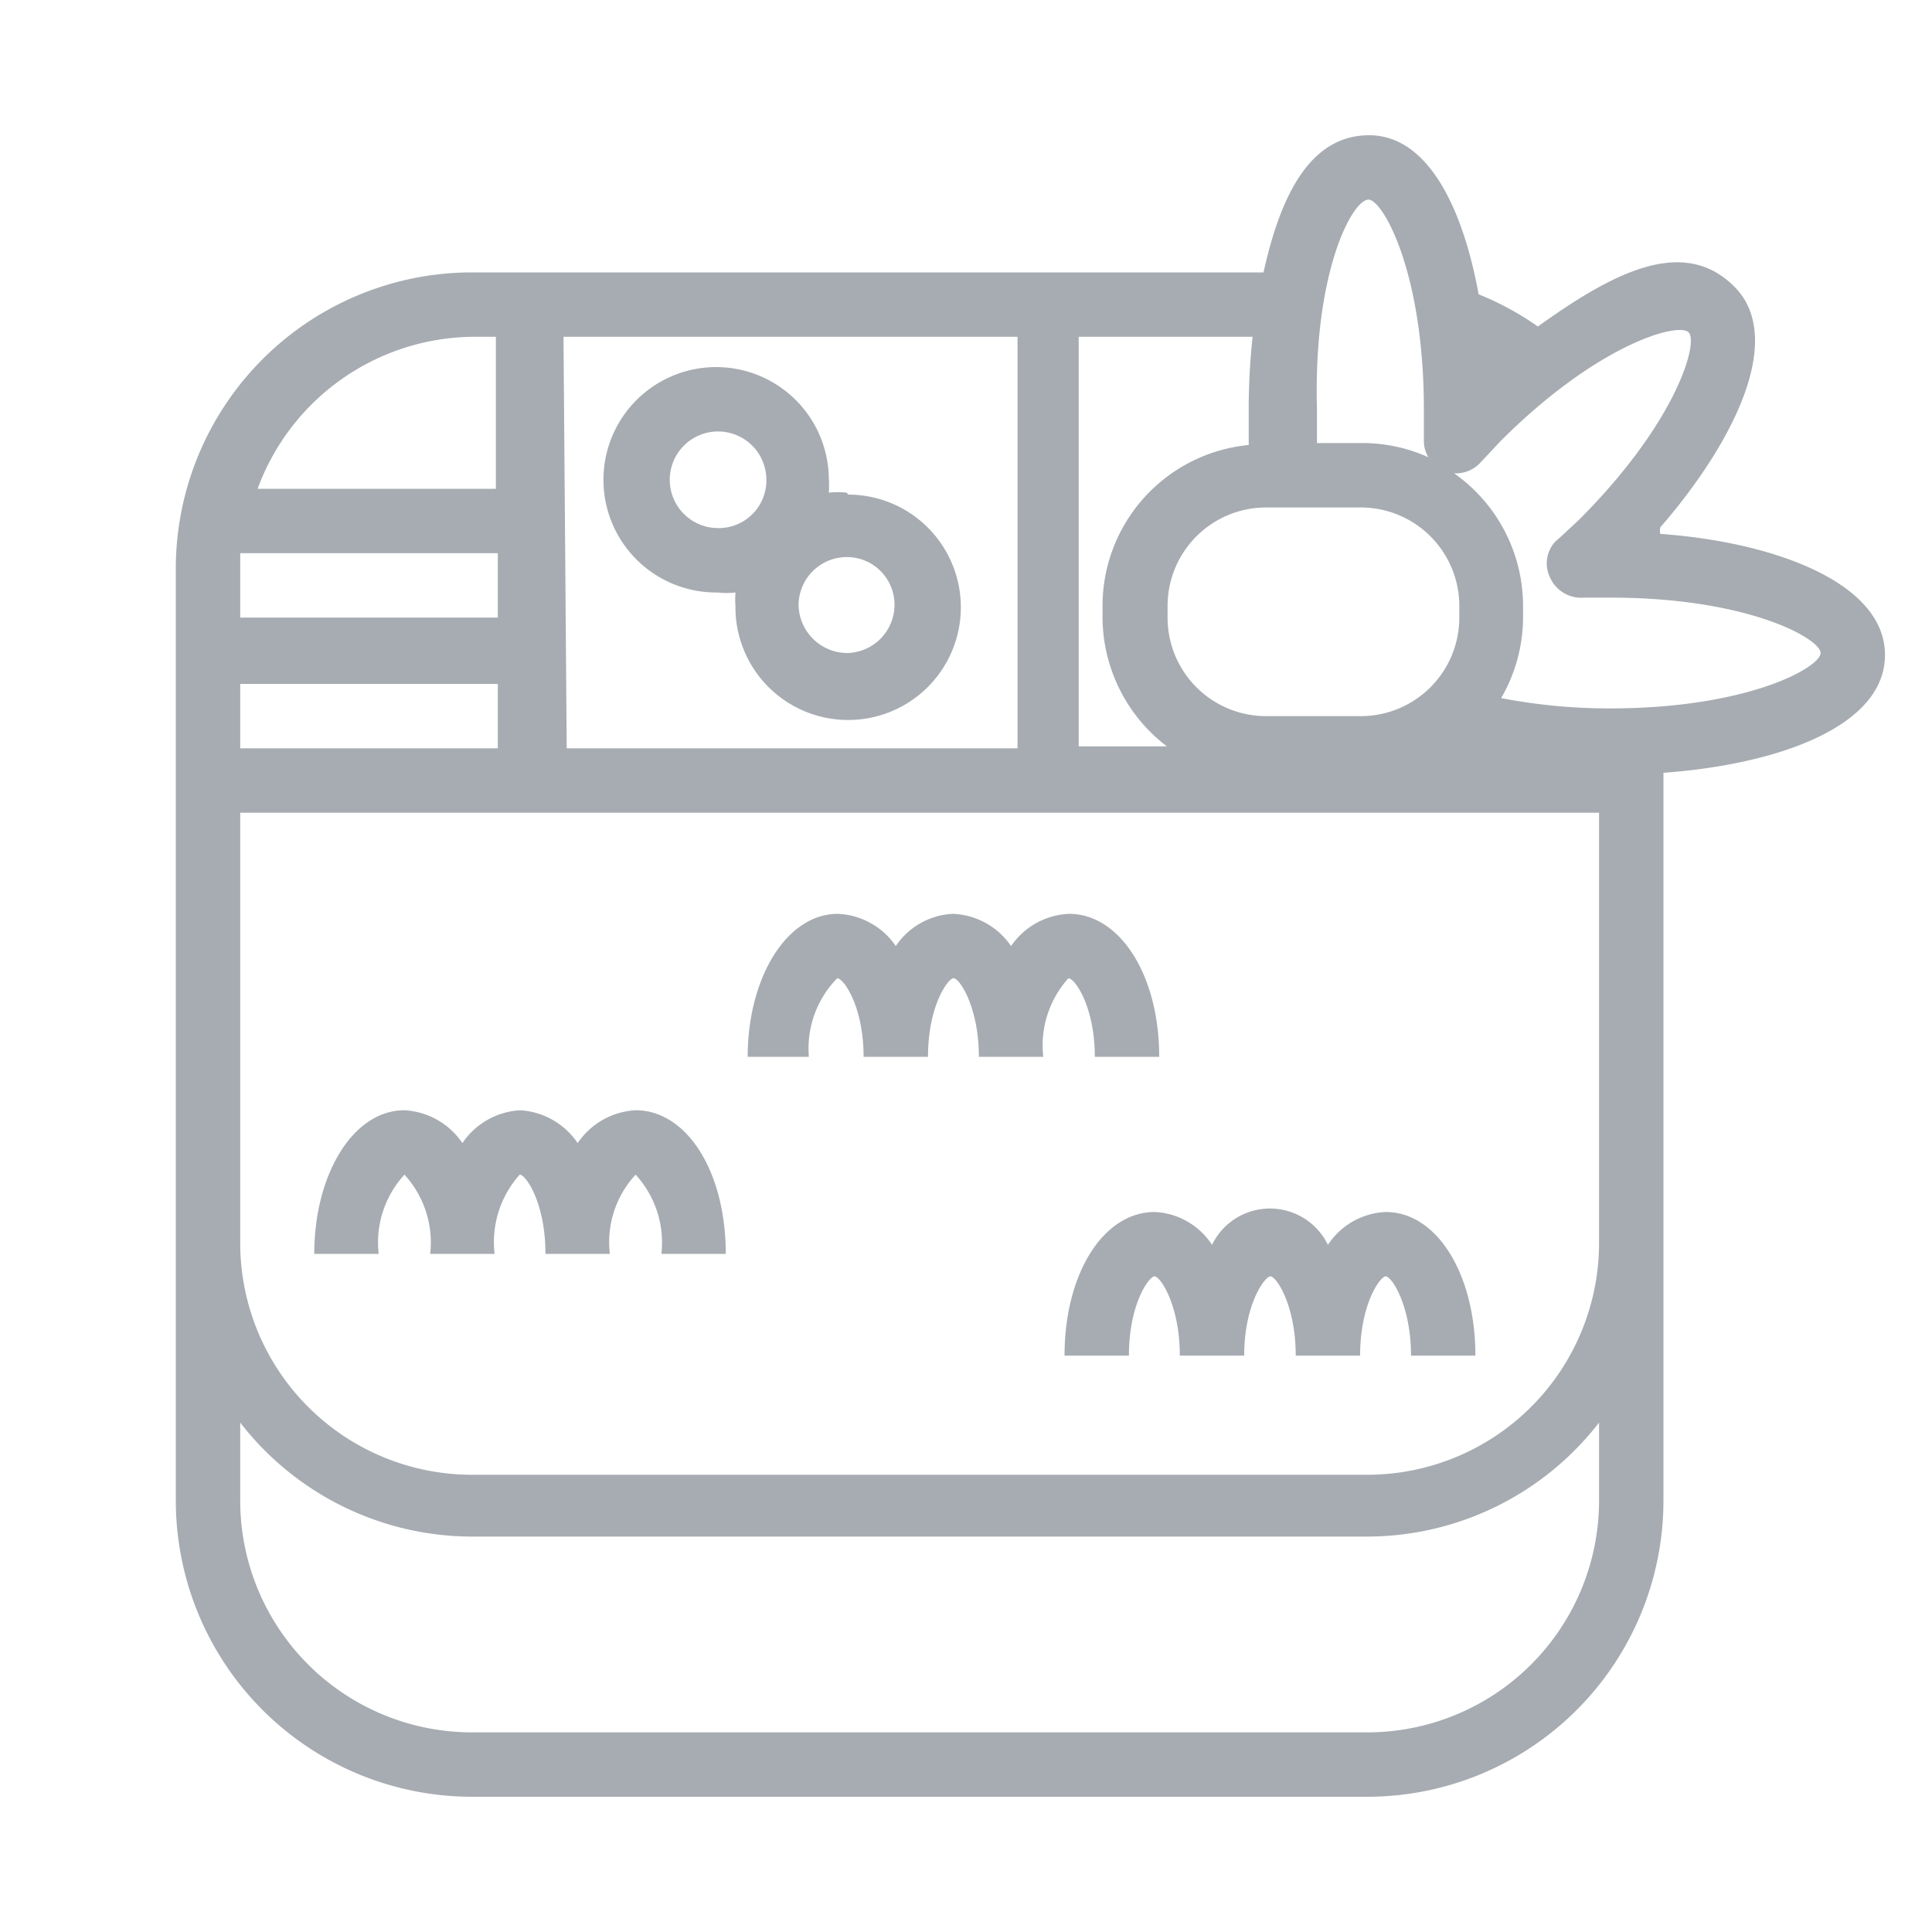 <svg xmlns="http://www.w3.org/2000/svg" viewBox="0 0 30 30"><defs><style>.cls-1{fill:none;}.cls-2{fill:#a7acb2;}</style></defs><g id="레이어_2" data-name="레이어 2"><g id="레이어_1-2" data-name="레이어 1"><rect class="cls-1" width="30" height="30"/><path class="cls-2" d="M6.28,18.24a1.56,1.56,0,0,1,.4,1.23h1a1.57,1.57,0,0,1,.39-1.23c.1,0,.4.45.4,1.23h1a1.54,1.54,0,0,1,.4-1.23,1.56,1.56,0,0,1,.4,1.23h1c0-1.27-.6-2.23-1.4-2.23a1.16,1.16,0,0,0-.9.51,1.16,1.16,0,0,0-.89-.51,1.16,1.16,0,0,0-.9.51,1.16,1.16,0,0,0-.9-.51c-.8,0-1.4,1-1.4,2.23h1A1.56,1.56,0,0,1,6.28,18.24Z"/><path class="cls-2" d="M12.56,16.41A1.56,1.56,0,0,1,13,15.19c.1,0,.41.44.41,1.22h1c0-.78.3-1.2.39-1.22s.4.44.4,1.22h1a1.56,1.56,0,0,1,.39-1.22c.1,0,.41.44.41,1.22h1c0-1.27-.61-2.22-1.4-2.22a1.15,1.15,0,0,0-.9.5,1.15,1.15,0,0,0-.9-.5,1.13,1.13,0,0,0-.89.5,1.15,1.15,0,0,0-.9-.5c-.8,0-1.4,1-1.4,2.22h1Z"/><path class="cls-2" d="M16.53,21.05h1c0-.79.3-1.21.39-1.23s.4.44.4,1.23h1c0-.79.31-1.21.4-1.23s.4.44.4,1.23h1c0-.79.3-1.21.39-1.23s.4.44.4,1.23h1c0-1.27-.6-2.23-1.39-2.23a1.13,1.13,0,0,0-.9.51,1,1,0,0,0-1.8,0,1.12,1.12,0,0,0-.89-.51C17.13,18.82,16.53,19.78,16.53,21.05Z"/><path class="cls-2" d="M13.15,7.65a1.27,1.27,0,0,0-.28,0,1.79,1.79,0,0,0,0-.23A1.75,1.75,0,1,0,11.14,9.2a1.27,1.27,0,0,0,.28,0,1.64,1.64,0,0,0,0,.22,1.75,1.75,0,1,0,1.75-1.74Zm-2,.55a.75.75,0,1,1,.75-.75A.74.74,0,0,1,11.14,8.2Zm2,1.94a.76.76,0,0,1-.75-.75.75.75,0,0,1,.75-.74.74.74,0,0,1,.74.74A.75.75,0,0,1,13.15,10.14Z"/><path class="cls-2" d="M25.78,8.29a.31.31,0,0,1,0-.1c1.17-1.35,1.94-2.95,1.15-3.74s-1.88-.22-3.05.62a4.55,4.55,0,0,0-.92-.5c-.25-1.37-.8-2.47-1.7-2.47S19.89,3,19.62,4.23H7.32A4.6,4.6,0,0,0,2.73,8.82V23.3a4.6,4.6,0,0,0,4.59,4.6H21.23a4.6,4.6,0,0,0,4.6-4.6V12c1.78-.13,3.44-.72,3.44-1.83S27.58,8.42,25.78,8.29ZM21.25,3.1c.22,0,.86,1.12.86,3.26,0,.15,0,.29,0,.5a.48.48,0,0,0,.07.24,2.49,2.49,0,0,0-1-.22h-.73c0-.17,0-.33,0-.52C20.39,4.22,21,3.1,21.25,3.1Zm-1.6,4.78h1.49a1.53,1.53,0,0,1,1.52,1.53v.18a1.53,1.53,0,0,1-1.52,1.53H19.65a1.53,1.53,0,0,1-1.52-1.53V9.41A1.53,1.53,0,0,1,19.65,7.88Zm-2.9-2.65h2.7a10.55,10.55,0,0,0-.06,1.13c0,.18,0,.37,0,.55a2.51,2.51,0,0,0-2.27,2.5v.18a2.53,2.53,0,0,0,1,2H16.75Zm-8,0h7.05v6.39h-7Zm-1.38,0H7.7V7.59H4A3.6,3.6,0,0,1,7.32,5.23ZM3.73,8.82c0-.08,0-.15,0-.23h4v1h-4Zm0,1.8h4v1h-4ZM24.83,23.3a3.6,3.6,0,0,1-3.6,3.6H7.32a3.6,3.6,0,0,1-3.59-3.6V22.09a4.56,4.56,0,0,0,3.59,1.77H21.23a4.56,4.56,0,0,0,3.6-1.77Zm0-4a3.6,3.6,0,0,1-3.6,3.6H7.32a3.6,3.6,0,0,1-3.59-3.6V12.62h21.1ZM25,11a8.82,8.82,0,0,1-1.69-.16,2.51,2.51,0,0,0,.34-1.24V9.41a2.52,2.52,0,0,0-1.07-2.06A.52.52,0,0,0,23,7.17l.3-.32C24.81,5.34,26.06,5,26.22,5.16s-.19,1.4-1.7,2.91l-.29.27-.08.07a.5.5,0,0,0-.08.56.53.53,0,0,0,.53.31l.41,0c2.14,0,3.26.64,3.26.86S27.15,11,25,11Z"/></g></g></svg>